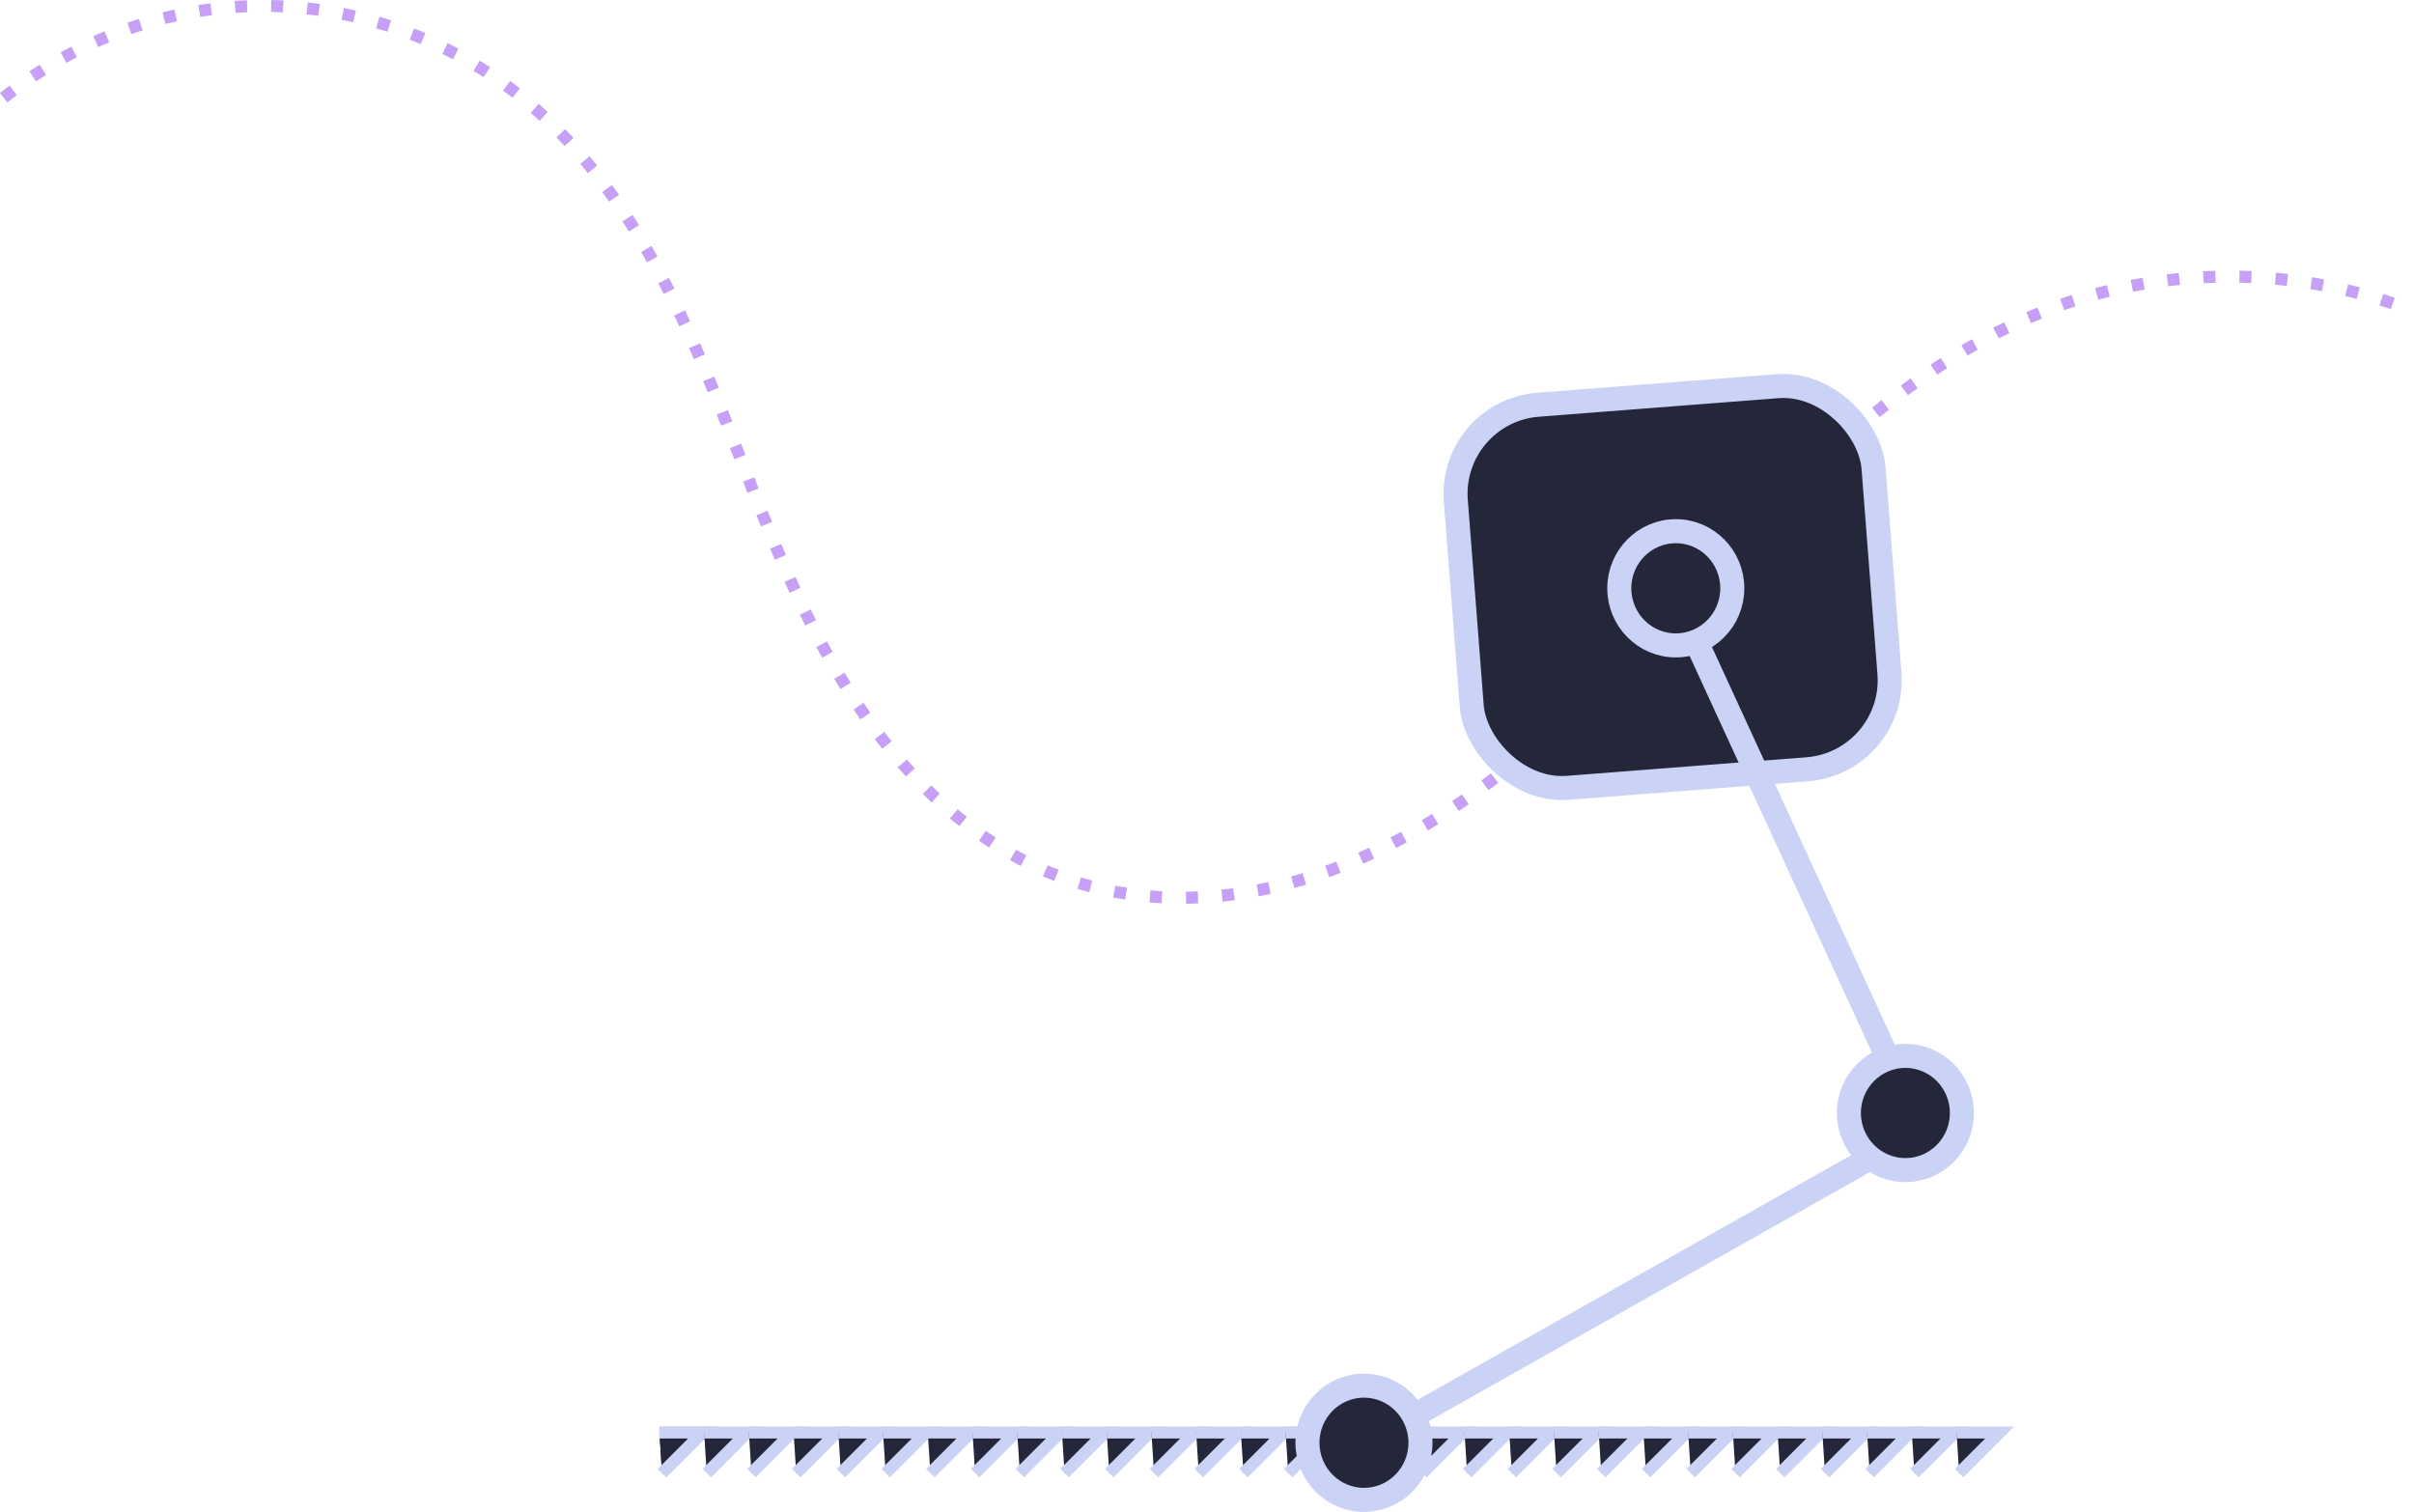 <?xml version="1.0" encoding="UTF-8" standalone="no"?>
<!-- Created with Inkscape (http://www.inkscape.org/) -->

<svg
   width="100.398mm"
   height="62.884mm"
   viewBox="0 0 100.398 62.884"
   version="1.1"
   id="svg5"
   inkscape:version="1.2.2 (b0a8486541, 2022-12-01)"
   sodipodi:docname="goalHopper.svg"
   xmlns:inkscape="http://www.inkscape.org/namespaces/inkscape"
   xmlns:sodipodi="http://sodipodi.sourceforge.net/DTD/sodipodi-0.dtd"
   xmlns:xlink="http://www.w3.org/1999/xlink"
   xmlns="http://www.w3.org/2000/svg"
   xmlns:svg="http://www.w3.org/2000/svg">
  <sodipodi:namedview
     id="namedview7"
     pagecolor="#24273a"
     bordercolor="#1e2030"
     borderopacity="0.247"
     inkscape:showpageshadow="2"
     inkscape:pageopacity="0"
     inkscape:pagecheckerboard="0"
     inkscape:deskcolor="#181926"
     inkscape:document-units="mm"
     showgrid="false"
     inkscape:zoom="1.5001964"
     inkscape:cx="329.29022"
     inkscape:cy="112.31863"
     inkscape:window-width="1920"
     inkscape:window-height="1011"
     inkscape:window-x="0"
     inkscape:window-y="32"
     inkscape:window-maximized="1"
     inkscape:current-layer="layer1" />
  <defs
     id="defs2">
    <inkscape:path-effect
       effect="spiro"
       id="path-effect4198"
       is_visible="true"
       lpeversion="1" />
  </defs>
  <g
     inkscape:label="Layer 1"
     inkscape:groupmode="layer"
     id="layer1"
     transform="translate(-51.226,-139.97)">
    <path
       style="fill:none;fill-opacity:1;stroke:#c6a0f6;stroke-width:0.5;stroke-dasharray:0.5, 1;stroke-dashoffset:0;stroke-opacity:1"
       d="m 51.381,144.036 c 3.02,-2.447 6.894,-3.82 10.781,-3.82 3.887,0 7.761,1.373 10.781,3.82 2.617,2.121 4.557,4.974 6.076,7.981 1.519,3.007 2.65,6.19 3.908,9.315 1.258,3.125 2.661,6.224 4.657,8.938 1.996,2.714 4.636,5.041 7.802,6.192 2.095,0.762 4.369,0.988 6.588,0.769 2.219,-0.219 4.383,-0.875 6.402,-1.82 4.038,-1.89 7.451,-4.891 10.574,-8.072 2.652,-2.701 5.141,-5.563 7.911,-8.143 2.769,-2.58 5.857,-4.894 9.379,-6.28 4.885,-1.922 10.498,-1.922 15.384,0"
       id="path4196"
       inkscape:path-effect="#path-effect4198"
       inkscape:original-d="m 51.380892,144.03648 c 7.249971,2.9e-4 14.375441,2.9e-4 21.562858,0 7.187417,-3e-4 14.962294,21.61786 22.443134,32.42635 7.480836,10.8085 15.709456,-6.08138 23.563896,-9.12251 7.85444,-3.04114 11.52671,-9.61475 17.28974,-14.42257 5.76304,-4.80781 10.25593,2.9e-4 15.38359,0" />
    <rect
       style="fill:#24273a;fill-opacity:1;stroke:#cad3f5;stroke-width:1;stroke-linecap:butt;stroke-linejoin:round;stroke-dasharray:none;stroke-opacity:1"
       id="rect234-6"
       width="17.426"
       height="15.982"
       x="99.016"
       y="165.235"
       ry="3.714"
       transform="rotate(-4.431)" />
    <path
       style="fill:none;stroke:#cad3f5;stroke-width:1;stroke-linecap:butt;stroke-linejoin:round;stroke-dasharray:none;stroke-opacity:1"
       d="m 120.733,164.395 10.374,22.563 -24.345,13.741"
       id="path1105-7"
       sodipodi:nodetypes="ccc" />
    <ellipse
       style="fill:#24273a;fill-opacity:1;stroke:#cad3f5;stroke-width:1;stroke-linecap:butt;stroke-linejoin:round;stroke-dasharray:none;stroke-opacity:1"
       id="path1002-5"
       cx="120.922"
       cy="164.439"
       rx="2.35"
       ry="2.375" />
    <ellipse
       style="fill:#24273a;fill-opacity:1;stroke:#cad3f5;stroke-width:1;stroke-linecap:butt;stroke-linejoin:round;stroke-dasharray:none;stroke-opacity:1"
       id="path1002-3-3"
       cx="130.471"
       cy="186.263"
       rx="2.35"
       ry="2.375" />
    <path
       style="fill:#24273a;fill-opacity:1;stroke:#cad3f5;stroke-width:0.5;stroke-linecap:butt;stroke-linejoin:miter;stroke-dasharray:none;stroke-dashoffset:0;stroke-opacity:1"
       d="m 78.651,199.553 h 1.796 l -1.688,1.688"
       id="path6064-5"
       inkscape:tile-cx="46.513669"
       inkscape:tile-cy="127.10306"
       inkscape:tile-w="2.8478943"
       inkscape:tile-h="2.494336"
       inkscape:tile-x0="45.369328"
       inkscape:tile-y0="125.81928" />
    <use
       x="0"
       y="0"
       inkscape:tiled-clone-of="#path6064-5"
       xlink:href="#path6064-5"
       id="use6609-6"
       style="stroke:#cad3f5;stroke-width:0.5;stroke-dasharray:none;stroke-opacity:1" />
    <use
       x="0"
       y="0"
       inkscape:tiled-clone-of="#path6064-5"
       xlink:href="#path6064-5"
       transform="translate(1.86)"
       id="use6611-2"
       style="stroke:#cad3f5;stroke-width:0.5;stroke-dasharray:none;stroke-opacity:1" />
    <use
       x="0"
       y="0"
       inkscape:tiled-clone-of="#path6064-5"
       xlink:href="#path6064-5"
       transform="translate(3.721)"
       id="use6613-9"
       style="stroke:#cad3f5;stroke-width:0.5;stroke-dasharray:none;stroke-opacity:1" />
    <use
       x="0"
       y="0"
       inkscape:tiled-clone-of="#path6064-5"
       xlink:href="#path6064-5"
       transform="translate(5.581)"
       id="use6615-1"
       style="stroke:#cad3f5;stroke-width:0.5;stroke-dasharray:none;stroke-opacity:1" />
    <use
       x="0"
       y="0"
       inkscape:tiled-clone-of="#path6064-5"
       xlink:href="#path6064-5"
       transform="translate(7.441)"
       id="use6617-2"
       style="stroke:#cad3f5;stroke-width:0.5;stroke-dasharray:none;stroke-opacity:1" />
    <use
       x="0"
       y="0"
       inkscape:tiled-clone-of="#path6064-5"
       xlink:href="#path6064-5"
       transform="translate(9.301)"
       id="use6619-7"
       style="stroke:#cad3f5;stroke-width:0.5;stroke-dasharray:none;stroke-opacity:1" />
    <use
       x="0"
       y="0"
       inkscape:tiled-clone-of="#path6064-5"
       xlink:href="#path6064-5"
       transform="translate(11.162)"
       id="use6621-0"
       style="stroke:#cad3f5;stroke-width:0.5;stroke-dasharray:none;stroke-opacity:1" />
    <use
       x="0"
       y="0"
       inkscape:tiled-clone-of="#path6064-5"
       xlink:href="#path6064-5"
       transform="translate(13.022)"
       id="use6623-9"
       style="stroke:#cad3f5;stroke-width:0.5;stroke-dasharray:none;stroke-opacity:1" />
    <use
       x="0"
       y="0"
       inkscape:tiled-clone-of="#path6064-5"
       xlink:href="#path6064-5"
       transform="translate(14.882)"
       id="use6625-3"
       style="stroke:#cad3f5;stroke-width:0.5;stroke-dasharray:none;stroke-opacity:1" />
    <use
       x="0"
       y="0"
       inkscape:tiled-clone-of="#path6064-5"
       xlink:href="#path6064-5"
       transform="translate(16.742)"
       id="use6627-6"
       style="stroke:#cad3f5;stroke-width:0.5;stroke-dasharray:none;stroke-opacity:1" />
    <use
       x="0"
       y="0"
       inkscape:tiled-clone-of="#path6064-5"
       xlink:href="#path6064-5"
       transform="translate(18.603)"
       id="use6629-0"
       style="stroke:#cad3f5;stroke-width:0.5;stroke-dasharray:none;stroke-opacity:1" />
    <use
       x="0"
       y="0"
       inkscape:tiled-clone-of="#path6064-5"
       xlink:href="#path6064-5"
       transform="translate(20.463)"
       id="use6631-6"
       style="stroke:#cad3f5;stroke-width:0.5;stroke-dasharray:none;stroke-opacity:1" />
    <use
       x="0"
       y="0"
       inkscape:tiled-clone-of="#path6064-5"
       xlink:href="#path6064-5"
       transform="translate(22.323)"
       id="use6633-2"
       style="stroke:#cad3f5;stroke-width:0.5;stroke-dasharray:none;stroke-opacity:1" />
    <use
       x="0"
       y="0"
       inkscape:tiled-clone-of="#path6064-5"
       xlink:href="#path6064-5"
       transform="translate(24.183)"
       id="use6635-6"
       style="stroke:#cad3f5;stroke-width:0.5;stroke-dasharray:none;stroke-opacity:1" />
    <use
       x="0"
       y="0"
       inkscape:tiled-clone-of="#path6064-5"
       xlink:href="#path6064-5"
       transform="translate(26.044)"
       id="use6637-1"
       style="stroke:#cad3f5;stroke-width:0.5;stroke-dasharray:none;stroke-opacity:1" />
    <use
       x="0"
       y="0"
       inkscape:tiled-clone-of="#path6064-5"
       xlink:href="#path6064-5"
       transform="translate(27.904)"
       id="use6639-8"
       style="stroke:#cad3f5;stroke-width:0.5;stroke-dasharray:none;stroke-opacity:1" />
    <use
       x="0"
       y="0"
       inkscape:tiled-clone-of="#path6064-5"
       xlink:href="#path6064-5"
       transform="translate(29.764)"
       id="use6641-7"
       style="stroke:#cad3f5;stroke-width:0.5;stroke-dasharray:none;stroke-opacity:1" />
    <use
       x="0"
       y="0"
       inkscape:tiled-clone-of="#path6064-5"
       xlink:href="#path6064-5"
       transform="translate(31.624)"
       id="use6643-9"
       style="stroke:#cad3f5;stroke-width:0.5;stroke-dasharray:none;stroke-opacity:1" />
    <use
       x="0"
       y="0"
       inkscape:tiled-clone-of="#path6064-5"
       xlink:href="#path6064-5"
       transform="translate(33.485)"
       id="use6645-2"
       style="stroke:#cad3f5;stroke-width:0.5;stroke-dasharray:none;stroke-opacity:1" />
    <use
       x="0"
       y="0"
       inkscape:tiled-clone-of="#path6064-5"
       xlink:href="#path6064-5"
       transform="translate(35.345)"
       id="use6647-0"
       style="stroke:#cad3f5;stroke-width:0.5;stroke-dasharray:none;stroke-opacity:1" />
    <use
       x="0"
       y="0"
       inkscape:tiled-clone-of="#path6064-5"
       xlink:href="#path6064-5"
       transform="translate(37.205)"
       id="use6649-2"
       style="stroke:#cad3f5;stroke-width:0.5;stroke-dasharray:none;stroke-opacity:1" />
    <use
       x="0"
       y="0"
       inkscape:tiled-clone-of="#path6064-5"
       xlink:href="#path6064-5"
       transform="translate(39.065)"
       id="use6651-3"
       style="stroke:#cad3f5;stroke-width:0.5;stroke-dasharray:none;stroke-opacity:1" />
    <use
       x="0"
       y="0"
       inkscape:tiled-clone-of="#path6064-5"
       xlink:href="#path6064-5"
       transform="translate(40.926)"
       id="use6653-7"
       style="stroke:#cad3f5;stroke-width:0.5;stroke-dasharray:none;stroke-opacity:1" />
    <use
       x="0"
       y="0"
       inkscape:tiled-clone-of="#path6064-5"
       xlink:href="#path6064-5"
       transform="translate(42.786)"
       id="use6655-5"
       style="stroke:#cad3f5;stroke-width:0.5;stroke-dasharray:none;stroke-opacity:1" />
    <use
       x="0"
       y="0"
       inkscape:tiled-clone-of="#path6064-5"
       xlink:href="#path6064-5"
       transform="translate(44.646)"
       id="use6657-9"
       style="stroke:#cad3f5;stroke-width:0.5;stroke-dasharray:none;stroke-opacity:1" />
    <use
       x="0"
       y="0"
       inkscape:tiled-clone-of="#path6064-5"
       xlink:href="#path6064-5"
       transform="translate(46.506)"
       id="use6659-2"
       style="stroke:#cad3f5;stroke-width:0.5;stroke-dasharray:none;stroke-opacity:1" />
    <use
       x="0"
       y="0"
       inkscape:tiled-clone-of="#path6064-5"
       xlink:href="#path6064-5"
       transform="translate(48.367)"
       id="use6661-2"
       style="stroke:#cad3f5;stroke-width:0.5;stroke-dasharray:none;stroke-opacity:1" />
    <use
       x="0"
       y="0"
       inkscape:tiled-clone-of="#path6064-5"
       xlink:href="#path6064-5"
       transform="translate(50.227)"
       id="use6663-8"
       style="stroke:#cad3f5;stroke-width:0.5;stroke-dasharray:none;stroke-opacity:1" />
    <use
       x="0"
       y="0"
       inkscape:tiled-clone-of="#path6064-5"
       xlink:href="#path6064-5"
       transform="translate(52.087)"
       id="use6665-9"
       style="stroke:#cad3f5;stroke-width:0.5;stroke-dasharray:none;stroke-opacity:1" />
    <use
       x="0"
       y="0"
       inkscape:tiled-clone-of="#path6064-5"
       xlink:href="#path6064-5"
       transform="translate(53.947)"
       id="use6667-7"
       style="stroke:#cad3f5;stroke-width:0.5;stroke-dasharray:none;stroke-opacity:1" />
    <ellipse
       style="fill:#24273a;fill-opacity:1;stroke:#cad3f5;stroke-width:1;stroke-linecap:butt;stroke-linejoin:round;stroke-dasharray:none;stroke-opacity:1"
       id="path1002-3-3-3"
       cx="107.953"
       cy="199.979"
       rx="2.35"
       ry="2.375" />
  </g>
</svg>
